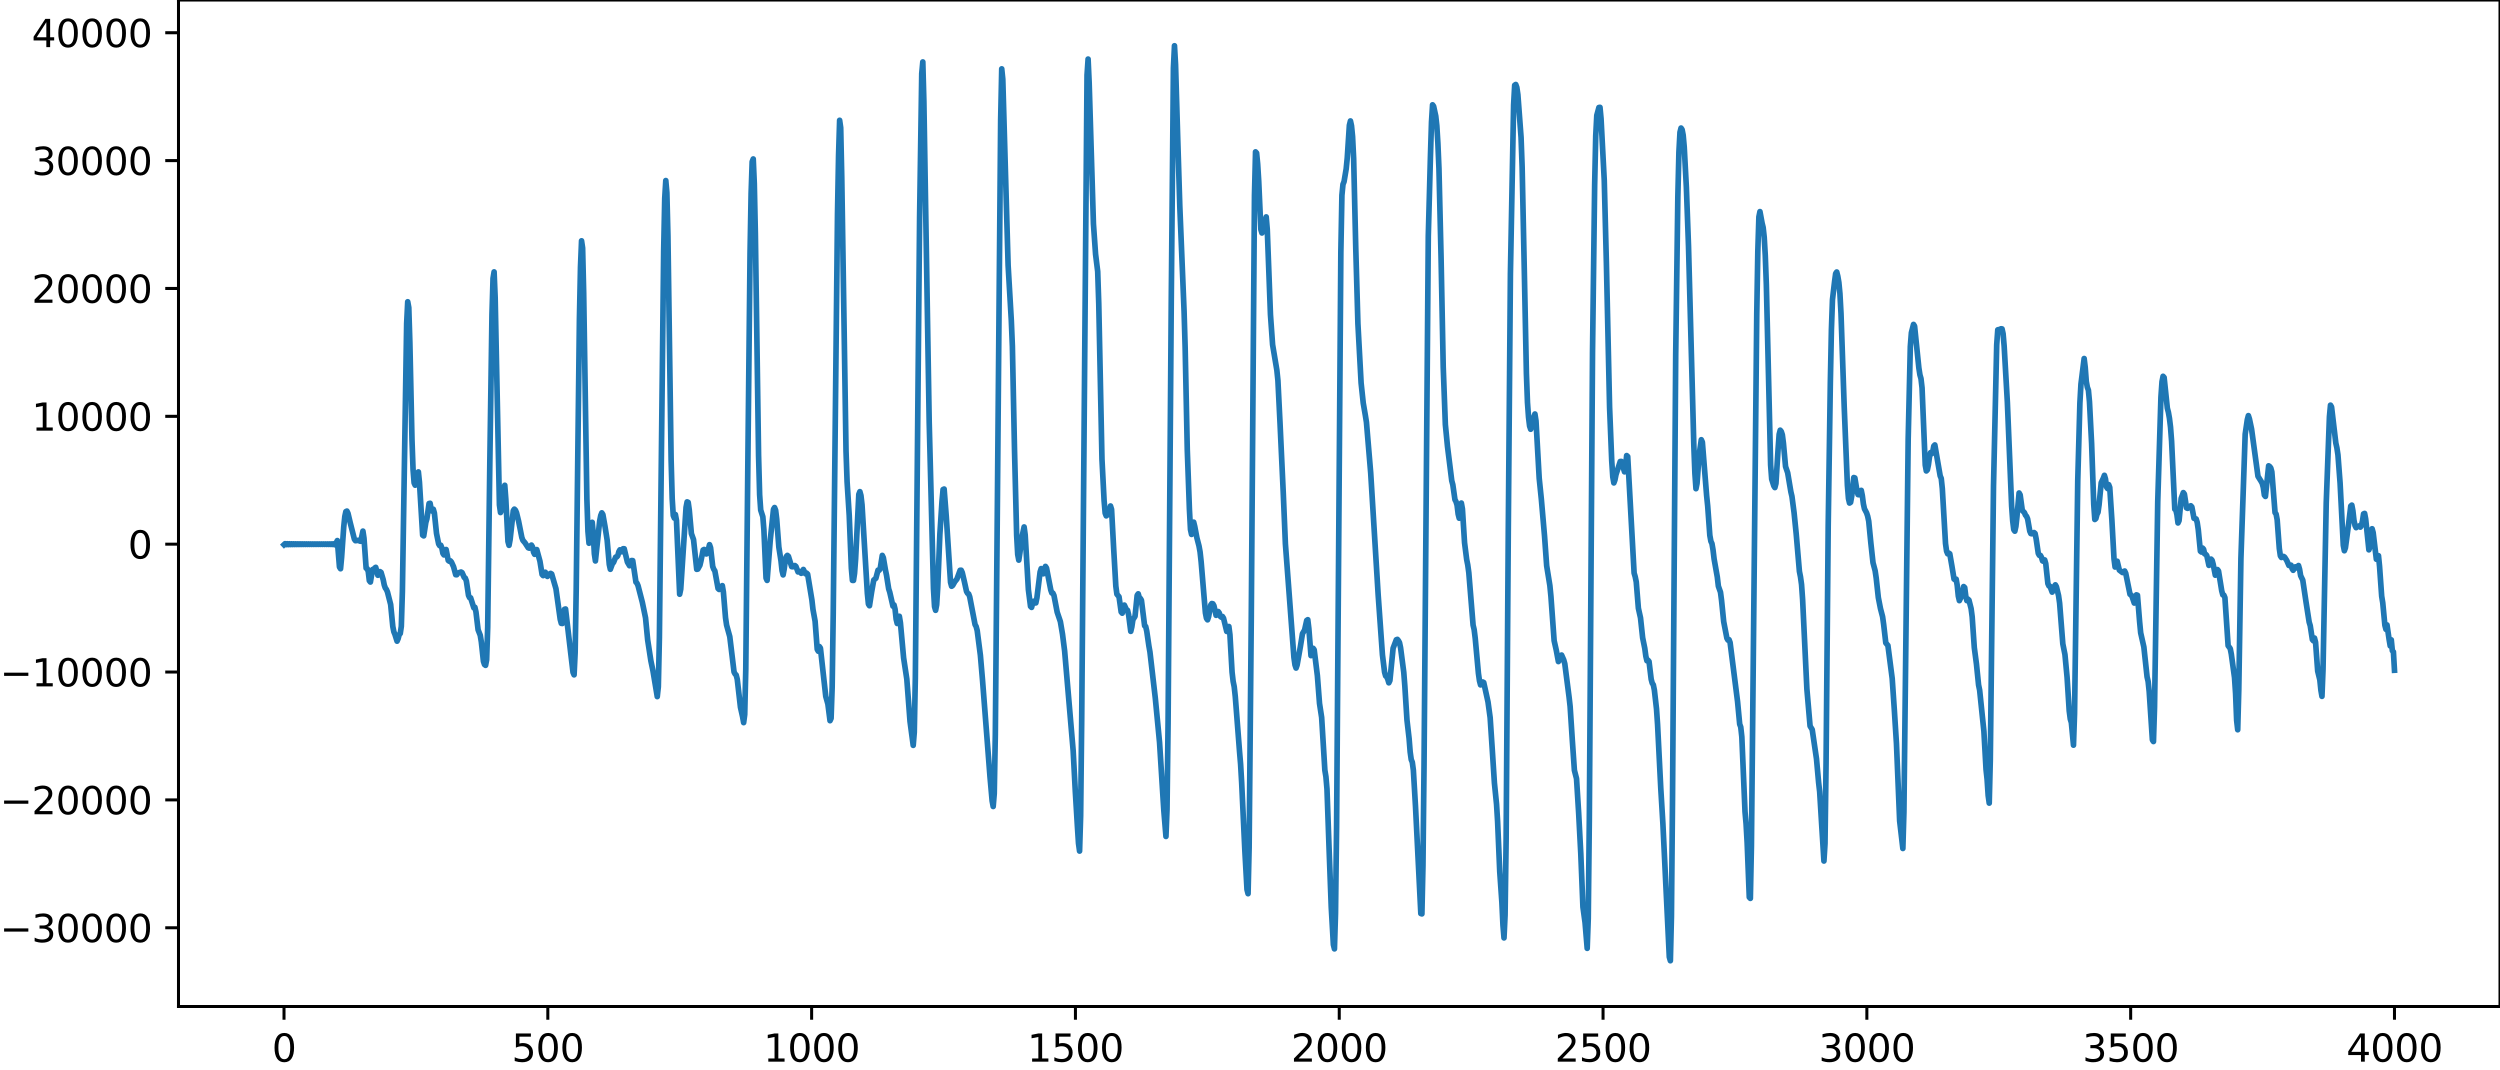 <?xml version="1.0" encoding="utf-8" standalone="no"?>
<!DOCTYPE svg PUBLIC "-//W3C//DTD SVG 1.1//EN"
  "http://www.w3.org/Graphics/SVG/1.1/DTD/svg11.dtd">
<svg xmlns:xlink="http://www.w3.org/1999/xlink" width="660.992pt" height="282.79pt" viewBox="0 0 660.992 282.79" xmlns="http://www.w3.org/2000/svg" version="1.1">
 <defs>
  <style type="text/css">*{stroke-linejoin: round; stroke-linecap: butt}</style>
 </defs>
 <g id="figure_1">
  <g id="patch_1">
   <path d="M -0 282.79 
L 660.992 282.79 
L 660.992 0 
L -0 0 
L -0 282.79 
z
" style="fill: none"/>
  </g>
  <g id="axes_1">
   <g id="patch_2">
    <path d="M 47.192 266.112 
L 660.992 266.112 
L 660.992 0 
L 47.192 0 
L 47.192 266.112 
z
" style="fill: none"/>
   </g>
   <g id="matplotlib.axis_1">
    <g id="xtick_1">
     <g id="line2d_1">
      <defs>
       <path id="mc3b7e030fc" d="M 0 0 
L 0 3.5 
" style="stroke: #000000; stroke-width: 0.8"/>
      </defs>
      <g>
       <use xlink:href="#mc3b7e030fc" x="75.092" y="266.112" style="stroke: #000000; stroke-width: 0.8"/>
      </g>
     </g>
     <g id="text_1">
      <!-- 0 -->
      <g transform="translate(71.911 280.71) scale(0.1 -0.1)">
       <defs>
        <path id="DejaVuSans-30" d="M 2034 4250 
Q 1547 4250 1301 3770 
Q 1056 3291 1056 2328 
Q 1056 1369 1301 889 
Q 1547 409 2034 409 
Q 2525 409 2770 889 
Q 3016 1369 3016 2328 
Q 3016 3291 2770 3770 
Q 2525 4250 2034 4250 
z
M 2034 4750 
Q 2819 4750 3233 4129 
Q 3647 3509 3647 2328 
Q 3647 1150 3233 529 
Q 2819 -91 2034 -91 
Q 1250 -91 836 529 
Q 422 1150 422 2328 
Q 422 3509 836 4129 
Q 1250 4750 2034 4750 
z
" transform="scale(0.016)"/>
       </defs>
       <use xlink:href="#DejaVuSans-30"/>
      </g>
     </g>
    </g>
    <g id="xtick_2">
     <g id="line2d_2">
      <g>
       <use xlink:href="#mc3b7e030fc" x="144.842" y="266.112" style="stroke: #000000; stroke-width: 0.8"/>
      </g>
     </g>
     <g id="text_2">
      <!-- 500 -->
      <g transform="translate(135.298 280.71) scale(0.1 -0.1)">
       <defs>
        <path id="DejaVuSans-35" d="M 691 4666 
L 3169 4666 
L 3169 4134 
L 1269 4134 
L 1269 2991 
Q 1406 3038 1543 3061 
Q 1681 3084 1819 3084 
Q 2600 3084 3056 2656 
Q 3513 2228 3513 1497 
Q 3513 744 3044 326 
Q 2575 -91 1722 -91 
Q 1428 -91 1123 -41 
Q 819 9 494 109 
L 494 744 
Q 775 591 1075 516 
Q 1375 441 1709 441 
Q 2250 441 2565 725 
Q 2881 1009 2881 1497 
Q 2881 1984 2565 2268 
Q 2250 2553 1709 2553 
Q 1456 2553 1204 2497 
Q 953 2441 691 2322 
L 691 4666 
z
" transform="scale(0.016)"/>
       </defs>
       <use xlink:href="#DejaVuSans-35"/>
       <use xlink:href="#DejaVuSans-30" x="63.623"/>
       <use xlink:href="#DejaVuSans-30" x="127.246"/>
      </g>
     </g>
    </g>
    <g id="xtick_3">
     <g id="line2d_3">
      <g>
       <use xlink:href="#mc3b7e030fc" x="214.592" y="266.112" style="stroke: #000000; stroke-width: 0.8"/>
      </g>
     </g>
     <g id="text_3">
      <!-- 1000 -->
      <g transform="translate(201.867 280.71) scale(0.1 -0.1)">
       <defs>
        <path id="DejaVuSans-31" d="M 794 531 
L 1825 531 
L 1825 4091 
L 703 3866 
L 703 4441 
L 1819 4666 
L 2450 4666 
L 2450 531 
L 3481 531 
L 3481 0 
L 794 0 
L 794 531 
z
" transform="scale(0.016)"/>
       </defs>
       <use xlink:href="#DejaVuSans-31"/>
       <use xlink:href="#DejaVuSans-30" x="63.623"/>
       <use xlink:href="#DejaVuSans-30" x="127.246"/>
       <use xlink:href="#DejaVuSans-30" x="190.869"/>
      </g>
     </g>
    </g>
    <g id="xtick_4">
     <g id="line2d_4">
      <g>
       <use xlink:href="#mc3b7e030fc" x="284.342" y="266.112" style="stroke: #000000; stroke-width: 0.8"/>
      </g>
     </g>
     <g id="text_4">
      <!-- 1500 -->
      <g transform="translate(271.617 280.71) scale(0.1 -0.1)">
       <use xlink:href="#DejaVuSans-31"/>
       <use xlink:href="#DejaVuSans-35" x="63.623"/>
       <use xlink:href="#DejaVuSans-30" x="127.246"/>
       <use xlink:href="#DejaVuSans-30" x="190.869"/>
      </g>
     </g>
    </g>
    <g id="xtick_5">
     <g id="line2d_5">
      <g>
       <use xlink:href="#mc3b7e030fc" x="354.092" y="266.112" style="stroke: #000000; stroke-width: 0.8"/>
      </g>
     </g>
     <g id="text_5">
      <!-- 2000 -->
      <g transform="translate(341.367 280.71) scale(0.1 -0.1)">
       <defs>
        <path id="DejaVuSans-32" d="M 1228 531 
L 3431 531 
L 3431 0 
L 469 0 
L 469 531 
Q 828 903 1448 1529 
Q 2069 2156 2228 2338 
Q 2531 2678 2651 2914 
Q 2772 3150 2772 3378 
Q 2772 3750 2511 3984 
Q 2250 4219 1831 4219 
Q 1534 4219 1204 4116 
Q 875 4013 500 3803 
L 500 4441 
Q 881 4594 1212 4672 
Q 1544 4750 1819 4750 
Q 2544 4750 2975 4387 
Q 3406 4025 3406 3419 
Q 3406 3131 3298 2873 
Q 3191 2616 2906 2266 
Q 2828 2175 2409 1742 
Q 1991 1309 1228 531 
z
" transform="scale(0.016)"/>
       </defs>
       <use xlink:href="#DejaVuSans-32"/>
       <use xlink:href="#DejaVuSans-30" x="63.623"/>
       <use xlink:href="#DejaVuSans-30" x="127.246"/>
       <use xlink:href="#DejaVuSans-30" x="190.869"/>
      </g>
     </g>
    </g>
    <g id="xtick_6">
     <g id="line2d_6">
      <g>
       <use xlink:href="#mc3b7e030fc" x="423.842" y="266.112" style="stroke: #000000; stroke-width: 0.8"/>
      </g>
     </g>
     <g id="text_6">
      <!-- 2500 -->
      <g transform="translate(411.117 280.71) scale(0.1 -0.1)">
       <use xlink:href="#DejaVuSans-32"/>
       <use xlink:href="#DejaVuSans-35" x="63.623"/>
       <use xlink:href="#DejaVuSans-30" x="127.246"/>
       <use xlink:href="#DejaVuSans-30" x="190.869"/>
      </g>
     </g>
    </g>
    <g id="xtick_7">
     <g id="line2d_7">
      <g>
       <use xlink:href="#mc3b7e030fc" x="493.592" y="266.112" style="stroke: #000000; stroke-width: 0.8"/>
      </g>
     </g>
     <g id="text_7">
      <!-- 3000 -->
      <g transform="translate(480.867 280.71) scale(0.1 -0.1)">
       <defs>
        <path id="DejaVuSans-33" d="M 2597 2516 
Q 3050 2419 3304 2112 
Q 3559 1806 3559 1356 
Q 3559 666 3084 287 
Q 2609 -91 1734 -91 
Q 1441 -91 1130 -33 
Q 819 25 488 141 
L 488 750 
Q 750 597 1062 519 
Q 1375 441 1716 441 
Q 2309 441 2620 675 
Q 2931 909 2931 1356 
Q 2931 1769 2642 2001 
Q 2353 2234 1838 2234 
L 1294 2234 
L 1294 2753 
L 1863 2753 
Q 2328 2753 2575 2939 
Q 2822 3125 2822 3475 
Q 2822 3834 2567 4026 
Q 2313 4219 1838 4219 
Q 1578 4219 1281 4162 
Q 984 4106 628 3988 
L 628 4550 
Q 988 4650 1302 4700 
Q 1616 4750 1894 4750 
Q 2613 4750 3031 4423 
Q 3450 4097 3450 3541 
Q 3450 3153 3228 2886 
Q 3006 2619 2597 2516 
z
" transform="scale(0.016)"/>
       </defs>
       <use xlink:href="#DejaVuSans-33"/>
       <use xlink:href="#DejaVuSans-30" x="63.623"/>
       <use xlink:href="#DejaVuSans-30" x="127.246"/>
       <use xlink:href="#DejaVuSans-30" x="190.869"/>
      </g>
     </g>
    </g>
    <g id="xtick_8">
     <g id="line2d_8">
      <g>
       <use xlink:href="#mc3b7e030fc" x="563.342" y="266.112" style="stroke: #000000; stroke-width: 0.8"/>
      </g>
     </g>
     <g id="text_8">
      <!-- 3500 -->
      <g transform="translate(550.617 280.71) scale(0.1 -0.1)">
       <use xlink:href="#DejaVuSans-33"/>
       <use xlink:href="#DejaVuSans-35" x="63.623"/>
       <use xlink:href="#DejaVuSans-30" x="127.246"/>
       <use xlink:href="#DejaVuSans-30" x="190.869"/>
      </g>
     </g>
    </g>
    <g id="xtick_9">
     <g id="line2d_9">
      <g>
       <use xlink:href="#mc3b7e030fc" x="633.092" y="266.112" style="stroke: #000000; stroke-width: 0.8"/>
      </g>
     </g>
     <g id="text_9">
      <!-- 4000 -->
      <g transform="translate(620.367 280.71) scale(0.1 -0.1)">
       <defs>
        <path id="DejaVuSans-34" d="M 2419 4116 
L 825 1625 
L 2419 1625 
L 2419 4116 
z
M 2253 4666 
L 3047 4666 
L 3047 1625 
L 3713 1625 
L 3713 1100 
L 3047 1100 
L 3047 0 
L 2419 0 
L 2419 1100 
L 313 1100 
L 313 1709 
L 2253 4666 
z
" transform="scale(0.016)"/>
       </defs>
       <use xlink:href="#DejaVuSans-34"/>
       <use xlink:href="#DejaVuSans-30" x="63.623"/>
       <use xlink:href="#DejaVuSans-30" x="127.246"/>
       <use xlink:href="#DejaVuSans-30" x="190.869"/>
      </g>
     </g>
    </g>
   </g>
   <g id="matplotlib.axis_2">
    <g id="ytick_1">
     <g id="line2d_10">
      <defs>
       <path id="m207d456d23" d="M 0 0 
L -3.5 0 
" style="stroke: #000000; stroke-width: 0.8"/>
      </defs>
      <g>
       <use xlink:href="#m207d456d23" x="47.192" y="245.3" style="stroke: #000000; stroke-width: 0.8"/>
      </g>
     </g>
     <g id="text_10">
      <!-- −30000 -->
      <g transform="translate(0 249.099) scale(0.1 -0.1)">
       <defs>
        <path id="DejaVuSans-2212" d="M 678 2272 
L 4684 2272 
L 4684 1741 
L 678 1741 
L 678 2272 
z
" transform="scale(0.016)"/>
       </defs>
       <use xlink:href="#DejaVuSans-2212"/>
       <use xlink:href="#DejaVuSans-33" x="83.789"/>
       <use xlink:href="#DejaVuSans-30" x="147.412"/>
       <use xlink:href="#DejaVuSans-30" x="211.035"/>
       <use xlink:href="#DejaVuSans-30" x="274.658"/>
       <use xlink:href="#DejaVuSans-30" x="338.281"/>
      </g>
     </g>
    </g>
    <g id="ytick_2">
     <g id="line2d_11">
      <g>
       <use xlink:href="#m207d456d23" x="47.192" y="211.493" style="stroke: #000000; stroke-width: 0.8"/>
      </g>
     </g>
     <g id="text_11">
      <!-- −20000 -->
      <g transform="translate(0 215.293) scale(0.1 -0.1)">
       <use xlink:href="#DejaVuSans-2212"/>
       <use xlink:href="#DejaVuSans-32" x="83.789"/>
       <use xlink:href="#DejaVuSans-30" x="147.412"/>
       <use xlink:href="#DejaVuSans-30" x="211.035"/>
       <use xlink:href="#DejaVuSans-30" x="274.658"/>
       <use xlink:href="#DejaVuSans-30" x="338.281"/>
      </g>
     </g>
    </g>
    <g id="ytick_3">
     <g id="line2d_12">
      <g>
       <use xlink:href="#m207d456d23" x="47.192" y="177.687" style="stroke: #000000; stroke-width: 0.8"/>
      </g>
     </g>
     <g id="text_12">
      <!-- −10000 -->
      <g transform="translate(0 181.486) scale(0.1 -0.1)">
       <use xlink:href="#DejaVuSans-2212"/>
       <use xlink:href="#DejaVuSans-31" x="83.789"/>
       <use xlink:href="#DejaVuSans-30" x="147.412"/>
       <use xlink:href="#DejaVuSans-30" x="211.035"/>
       <use xlink:href="#DejaVuSans-30" x="274.658"/>
       <use xlink:href="#DejaVuSans-30" x="338.281"/>
      </g>
     </g>
    </g>
    <g id="ytick_4">
     <g id="line2d_13">
      <g>
       <use xlink:href="#m207d456d23" x="47.192" y="143.881" style="stroke: #000000; stroke-width: 0.8"/>
      </g>
     </g>
     <g id="text_13">
      <!-- 0 -->
      <g transform="translate(33.83 147.68) scale(0.1 -0.1)">
       <use xlink:href="#DejaVuSans-30"/>
      </g>
     </g>
    </g>
    <g id="ytick_5">
     <g id="line2d_14">
      <g>
       <use xlink:href="#m207d456d23" x="47.192" y="110.075" style="stroke: #000000; stroke-width: 0.8"/>
      </g>
     </g>
     <g id="text_14">
      <!-- 10000 -->
      <g transform="translate(8.38 113.874) scale(0.1 -0.1)">
       <use xlink:href="#DejaVuSans-31"/>
       <use xlink:href="#DejaVuSans-30" x="63.623"/>
       <use xlink:href="#DejaVuSans-30" x="127.246"/>
       <use xlink:href="#DejaVuSans-30" x="190.869"/>
       <use xlink:href="#DejaVuSans-30" x="254.492"/>
      </g>
     </g>
    </g>
    <g id="ytick_6">
     <g id="line2d_15">
      <g>
       <use xlink:href="#m207d456d23" x="47.192" y="76.268" style="stroke: #000000; stroke-width: 0.8"/>
      </g>
     </g>
     <g id="text_15">
      <!-- 20000 -->
      <g transform="translate(8.38 80.068) scale(0.1 -0.1)">
       <use xlink:href="#DejaVuSans-32"/>
       <use xlink:href="#DejaVuSans-30" x="63.623"/>
       <use xlink:href="#DejaVuSans-30" x="127.246"/>
       <use xlink:href="#DejaVuSans-30" x="190.869"/>
       <use xlink:href="#DejaVuSans-30" x="254.492"/>
      </g>
     </g>
    </g>
    <g id="ytick_7">
     <g id="line2d_16">
      <g>
       <use xlink:href="#m207d456d23" x="47.192" y="42.462" style="stroke: #000000; stroke-width: 0.8"/>
      </g>
     </g>
     <g id="text_16">
      <!-- 30000 -->
      <g transform="translate(8.38 46.261) scale(0.1 -0.1)">
       <use xlink:href="#DejaVuSans-33"/>
       <use xlink:href="#DejaVuSans-30" x="63.623"/>
       <use xlink:href="#DejaVuSans-30" x="127.246"/>
       <use xlink:href="#DejaVuSans-30" x="190.869"/>
       <use xlink:href="#DejaVuSans-30" x="254.492"/>
      </g>
     </g>
    </g>
    <g id="ytick_8">
     <g id="line2d_17">
      <g>
       <use xlink:href="#m207d456d23" x="47.192" y="8.656" style="stroke: #000000; stroke-width: 0.8"/>
      </g>
     </g>
     <g id="text_17">
      <!-- 40000 -->
      <g transform="translate(8.38 12.455) scale(0.1 -0.1)">
       <use xlink:href="#DejaVuSans-34"/>
       <use xlink:href="#DejaVuSans-30" x="63.623"/>
       <use xlink:href="#DejaVuSans-30" x="127.246"/>
       <use xlink:href="#DejaVuSans-30" x="190.869"/>
       <use xlink:href="#DejaVuSans-30" x="254.492"/>
      </g>
     </g>
    </g>
   </g>
   <g id="line2d_18">
    <path d="M 75.092 144.019 
L 75.374 143.749 
L 75.656 144.007 
L 75.938 143.76 
L 76.22 143.996 
L 76.502 143.77 
L 76.784 143.988 
L 77.066 143.778 
L 77.348 143.98 
L 77.63 143.785 
L 77.912 143.974 
L 78.194 143.791 
L 78.476 143.968 
L 78.758 143.796 
L 79.04 143.963 
L 79.322 143.8 
L 79.604 143.959 
L 79.886 143.804 
L 80.167 143.955 
L 80.449 143.808 
L 80.731 143.952 
L 81.013 143.811 
L 81.295 143.949 
L 81.577 143.814 
L 81.859 143.947 
L 82.141 143.816 
L 82.423 143.945 
L 82.705 143.818 
L 82.987 143.943 
L 83.269 143.82 
L 83.551 143.941 
L 83.833 143.821 
L 84.115 143.94 
L 84.397 143.822 
L 84.679 143.939 
L 84.961 143.823 
L 85.243 143.939 
L 85.525 143.823 
L 85.807 143.939 
L 86.089 143.822 
L 86.371 143.941 
L 86.653 143.819 
L 86.935 143.944 
L 87.216 143.814 
L 87.498 143.952 
L 87.78 143.803 
L 88.062 143.971 
L 88.344 143.768 
L 88.626 144.053 
L 89.19 142.924 
L 89.754 149.921 
L 90.036 150.375 
L 90.318 147.368 
L 90.882 139.322 
L 91.164 136.564 
L 91.446 135.266 
L 91.728 135.129 
L 92.01 135.729 
L 92.574 138.11 
L 93.702 142.583 
L 93.984 142.96 
L 94.829 142.847 
L 95.111 143.06 
L 95.393 143.113 
L 95.957 140.424 
L 96.239 142.306 
L 96.803 150.226 
L 97.085 150.34 
L 97.367 151.117 
L 97.649 153.526 
L 97.931 153.89 
L 98.495 150.585 
L 98.777 150.654 
L 99.059 150.21 
L 99.341 150 
L 99.905 152.099 
L 100.469 151.131 
L 100.751 151.337 
L 101.315 153.256 
L 101.596 154.665 
L 101.878 155.475 
L 102.16 155.85 
L 102.442 156.512 
L 103.288 159.831 
L 103.852 165.623 
L 104.134 167.051 
L 104.416 167.721 
L 104.98 169.526 
L 105.262 168.869 
L 105.544 167.782 
L 105.826 167.497 
L 106.108 165.604 
L 106.39 156.399 
L 107.518 85.535 
L 107.8 79.783 
L 108.082 81.338 
L 108.364 90.49 
L 108.927 116.295 
L 109.209 124.156 
L 109.491 127.687 
L 109.773 128.286 
L 110.055 127.045 
L 110.337 125.087 
L 110.619 124.768 
L 110.901 127.494 
L 111.747 141.496 
L 112.029 141.687 
L 112.593 138.11 
L 112.875 137.139 
L 113.439 133.129 
L 113.721 133.067 
L 114.003 134.68 
L 114.285 135.134 
L 114.567 134.641 
L 114.849 135.651 
L 115.413 141.037 
L 115.976 143.816 
L 116.258 144.279 
L 116.54 144.157 
L 116.822 144.868 
L 117.104 146.324 
L 117.386 146.724 
L 117.668 145.621 
L 117.95 145.29 
L 118.514 148.175 
L 118.796 148.39 
L 119.078 148.278 
L 119.36 148.609 
L 119.924 149.855 
L 120.488 151.955 
L 120.77 151.96 
L 121.052 151.516 
L 121.898 151.237 
L 122.18 151.413 
L 122.744 152.684 
L 123.025 152.854 
L 123.307 153.62 
L 123.871 157.409 
L 124.153 158.014 
L 124.435 158.062 
L 125.281 160.713 
L 125.563 160.556 
L 125.845 161.804 
L 126.409 166.522 
L 126.973 167.962 
L 127.255 169.672 
L 127.819 174.854 
L 128.101 175.698 
L 128.383 175.917 
L 128.665 174.428 
L 128.947 165.804 
L 129.511 122.066 
L 130.075 83.104 
L 130.356 73.598 
L 130.638 71.888 
L 130.92 78.689 
L 132.048 133.502 
L 132.33 135.519 
L 132.612 134.783 
L 132.894 132.68 
L 133.176 129.525 
L 133.458 128.304 
L 133.74 132.043 
L 134.304 143.168 
L 134.586 144.184 
L 134.868 142.68 
L 135.714 135.007 
L 135.996 134.614 
L 136.278 134.89 
L 136.56 135.528 
L 137.124 137.841 
L 137.969 142.099 
L 138.251 142.867 
L 138.815 143.526 
L 139.661 144.834 
L 139.943 144.937 
L 140.507 144.115 
L 140.789 144.59 
L 141.071 145.999 
L 141.353 146.562 
L 141.635 145.746 
L 141.917 145.308 
L 142.763 148.398 
L 143.327 151.888 
L 143.609 152.191 
L 143.891 151.356 
L 144.173 151.296 
L 144.454 152.12 
L 144.736 152.405 
L 145.3 151.738 
L 145.582 151.603 
L 145.864 151.769 
L 146.992 155.647 
L 148.12 163.764 
L 148.402 164.812 
L 148.684 164.847 
L 149.248 161.1 
L 149.53 161.016 
L 150.94 173.035 
L 151.504 177.773 
L 151.785 178.429 
L 152.067 172.55 
L 152.349 155.75 
L 153.195 84.347 
L 153.477 70.643 
L 153.759 63.67 
L 154.041 65.57 
L 154.323 77.495 
L 155.169 131.956 
L 155.451 140.481 
L 155.733 143.63 
L 156.015 142.864 
L 156.297 139.782 
L 156.579 138.097 
L 156.861 141.11 
L 157.143 146.409 
L 157.425 148.314 
L 158.553 137.718 
L 158.834 136.293 
L 159.116 135.593 
L 159.398 136.041 
L 159.962 139.195 
L 160.526 142.776 
L 161.09 149.238 
L 161.372 150.518 
L 161.936 148.982 
L 162.218 148.712 
L 162.782 147.292 
L 163.064 147.251 
L 163.346 146.922 
L 163.628 145.852 
L 163.91 145.367 
L 164.192 145.893 
L 164.474 145.881 
L 164.756 145.081 
L 165.038 145.087 
L 165.883 148.616 
L 166.447 149.581 
L 166.729 149.132 
L 167.011 148.193 
L 167.293 148.228 
L 168.139 153.91 
L 168.421 154.2 
L 168.703 154.87 
L 169.831 159.254 
L 170.677 163.361 
L 171.241 169.204 
L 172.087 174.706 
L 172.651 177.414 
L 173.778 184.181 
L 174.06 181.576 
L 174.342 168.618 
L 174.906 117.013 
L 175.47 66.425 
L 175.752 52.452 
L 176.034 47.739 
L 176.316 50.94 
L 176.598 62.348 
L 177.444 121.607 
L 177.726 131.824 
L 178.008 136.297 
L 178.29 136.985 
L 178.572 136.039 
L 178.854 137.59 
L 179.7 157.114 
L 179.982 155.776 
L 181.391 134.151 
L 181.673 132.693 
L 181.955 132.822 
L 182.237 134.804 
L 182.801 141.076 
L 183.365 142.658 
L 184.211 150.531 
L 184.493 150.47 
L 185.057 149.448 
L 185.339 148.259 
L 185.903 145.416 
L 186.185 145.277 
L 186.749 146.463 
L 187.031 146.258 
L 187.594 144.006 
L 187.876 144.822 
L 188.44 149.779 
L 188.722 150.518 
L 189.004 150.937 
L 189.85 155.589 
L 190.132 155.855 
L 190.414 155.753 
L 190.696 155.144 
L 190.978 154.84 
L 191.26 156.514 
L 191.824 163.321 
L 192.106 165.259 
L 192.952 168.324 
L 194.08 177.674 
L 194.362 178.208 
L 194.643 178.476 
L 194.925 179.577 
L 195.771 186.977 
L 196.335 189.492 
L 196.617 191.062 
L 196.899 188.918 
L 197.181 176.968 
L 197.745 120.901 
L 198.309 67.055 
L 198.591 51.173 
L 198.873 42.754 
L 199.155 42.03 
L 199.437 48.581 
L 199.719 61.912 
L 200.565 120.488 
L 200.847 130.83 
L 201.129 134.87 
L 201.692 136.629 
L 201.974 140.141 
L 202.538 152.847 
L 202.82 153.458 
L 203.666 142.664 
L 204.512 134.65 
L 204.794 134.193 
L 205.076 134.908 
L 205.358 137.246 
L 205.922 144.632 
L 206.486 148.263 
L 206.768 150.853 
L 207.05 152.002 
L 207.332 150.489 
L 207.614 148.28 
L 207.896 147.146 
L 208.178 146.842 
L 208.46 147.095 
L 209.305 149.814 
L 209.587 149.865 
L 209.869 149.77 
L 210.151 149.528 
L 210.433 149.749 
L 210.997 151.22 
L 211.279 151.07 
L 211.561 151.212 
L 211.843 151.584 
L 212.407 150.564 
L 212.971 151.708 
L 213.253 151.522 
L 213.535 151.802 
L 214.663 158.639 
L 214.945 161.122 
L 215.509 164.245 
L 216.072 171.694 
L 216.354 172.182 
L 216.636 170.946 
L 216.918 171.351 
L 218.328 184.12 
L 218.892 186.143 
L 219.456 190.55 
L 219.738 189.932 
L 220.02 181.714 
L 220.302 162.291 
L 221.43 56.631 
L 221.712 41.132 
L 221.994 31.804 
L 222.276 33.777 
L 222.558 46.824 
L 223.685 119.255 
L 223.967 127.346 
L 224.531 136.232 
L 225.095 150.24 
L 225.377 153.453 
L 225.659 153.464 
L 225.941 151.586 
L 226.223 147.775 
L 227.069 130.698 
L 227.351 129.989 
L 227.633 131.019 
L 227.915 133.456 
L 229.325 156.868 
L 229.607 159.72 
L 229.889 160.158 
L 230.452 156.525 
L 231.016 153.36 
L 231.58 152.889 
L 232.144 150.748 
L 232.426 150.796 
L 232.708 150.408 
L 233.272 146.846 
L 233.554 147.457 
L 234.118 150.747 
L 234.4 152.128 
L 234.964 155.697 
L 235.246 156.56 
L 236.092 160.264 
L 236.374 159.932 
L 236.656 161.099 
L 236.938 163.722 
L 237.22 164.849 
L 237.783 162.938 
L 238.065 164.638 
L 238.911 173.943 
L 239.757 179.539 
L 240.603 190.718 
L 241.449 197.071 
L 241.731 193.641 
L 242.013 179.253 
L 242.577 118.133 
L 243.141 57.32 
L 243.705 19.455 
L 243.987 16.374 
L 244.269 26.799 
L 245.678 111.608 
L 246.806 155.603 
L 247.088 160.39 
L 247.37 161.365 
L 247.652 159.895 
L 247.934 155.271 
L 248.498 141.242 
L 249.062 132.491 
L 249.344 129.431 
L 249.626 129.301 
L 250.19 136.526 
L 251.318 153.964 
L 251.6 155.005 
L 251.881 154.799 
L 252.445 153.801 
L 253.009 153.1 
L 253.855 150.78 
L 254.137 150.764 
L 254.419 151.393 
L 254.983 153.8 
L 255.547 156.374 
L 255.829 156.869 
L 256.111 157.03 
L 256.393 157.801 
L 257.803 165.145 
L 258.085 165.644 
L 258.367 166.712 
L 259.212 173.265 
L 259.776 179.852 
L 261.75 205.361 
L 262.314 211.727 
L 262.596 213.235 
L 262.878 209.831 
L 263.16 194.278 
L 263.724 130.983 
L 264.57 31.724 
L 264.852 18.204 
L 265.134 20.933 
L 266.543 70.142 
L 267.389 84.727 
L 267.671 91.555 
L 268.235 118.999 
L 268.799 141.53 
L 269.081 146.6 
L 269.363 148.098 
L 269.645 146.243 
L 270.209 141.975 
L 270.773 139.322 
L 271.055 141.431 
L 271.901 155.895 
L 272.465 160.316 
L 272.747 160.595 
L 273.029 159.491 
L 273.31 158.963 
L 273.592 159.43 
L 273.874 159.408 
L 274.156 158.055 
L 275.002 151.218 
L 275.284 150.337 
L 275.848 151.711 
L 276.412 149.755 
L 276.694 150.18 
L 277.822 155.989 
L 278.104 156.787 
L 278.386 156.82 
L 278.668 157.446 
L 279.514 161.849 
L 280.359 164.345 
L 280.923 167.675 
L 281.487 172.136 
L 283.743 198.523 
L 284.307 209.241 
L 284.871 218.622 
L 285.153 222.984 
L 285.435 225.023 
L 285.717 215.703 
L 285.999 190.348 
L 287.409 19.883 
L 287.69 15.619 
L 287.972 21.868 
L 289.1 59.189 
L 289.664 67.2 
L 290.228 71.783 
L 290.51 80.358 
L 291.356 121.403 
L 291.92 132.358 
L 292.202 135.674 
L 292.484 136.394 
L 292.766 136.144 
L 293.048 136.049 
L 293.33 135.127 
L 293.612 133.78 
L 293.894 134.684 
L 294.458 145.177 
L 295.021 154.978 
L 295.303 157.101 
L 295.867 157.788 
L 296.431 161.794 
L 296.713 162.128 
L 297.277 159.984 
L 297.841 161.21 
L 298.123 161.367 
L 298.405 162.564 
L 298.969 166.928 
L 299.251 165.754 
L 299.533 163.848 
L 300.097 162.967 
L 300.661 157.396 
L 300.943 157.005 
L 301.225 157.996 
L 301.507 158.214 
L 301.788 158.699 
L 302.634 165.448 
L 302.916 165.64 
L 303.198 166.891 
L 303.762 170.78 
L 304.044 172.391 
L 305.454 184.546 
L 306.582 196.307 
L 307.71 214.286 
L 308.274 221.154 
L 308.556 213.926 
L 308.838 191.166 
L 309.683 78.954 
L 310.247 17.989 
L 310.529 12.096 
L 310.811 17.078 
L 311.375 36.254 
L 311.939 54.604 
L 313.067 82.328 
L 313.349 91.872 
L 313.913 118.949 
L 314.477 134.649 
L 314.759 140.004 
L 315.041 141.299 
L 315.323 139.257 
L 315.605 138.053 
L 315.887 139.201 
L 316.45 142.178 
L 317.014 144.362 
L 317.296 145.929 
L 317.578 148.522 
L 318.706 162.04 
L 318.988 163.482 
L 319.27 163.882 
L 319.552 163.033 
L 320.116 159.955 
L 320.398 159.573 
L 320.68 159.642 
L 320.962 160.15 
L 321.526 162.69 
L 321.808 162.428 
L 322.09 161.686 
L 322.372 162.055 
L 322.654 162.98 
L 322.936 163.192 
L 323.218 163.002 
L 323.499 163.455 
L 324.345 166.948 
L 324.909 165.645 
L 325.191 167.822 
L 325.755 177.707 
L 326.037 180.16 
L 326.319 181.557 
L 326.601 184.14 
L 327.729 198.704 
L 328.011 202.068 
L 328.293 206.939 
L 329.139 225.006 
L 329.703 235.202 
L 329.985 236.291 
L 330.267 224.069 
L 330.83 163.779 
L 331.676 51.716 
L 331.958 40.152 
L 332.24 40.466 
L 332.522 43.38 
L 332.804 47.963 
L 333.368 60.67 
L 333.65 61.6 
L 334.778 57.347 
L 335.06 60.654 
L 335.906 83.192 
L 336.47 91.138 
L 337.597 97.865 
L 337.879 100.631 
L 338.443 112.05 
L 339.289 130.308 
L 339.853 143.774 
L 342.109 173.812 
L 342.391 175.805 
L 342.673 176.633 
L 342.955 175.825 
L 343.801 171.051 
L 344.365 167.54 
L 344.928 166.577 
L 345.492 164.041 
L 345.774 163.847 
L 346.056 166.193 
L 346.62 173.349 
L 346.902 172.953 
L 347.184 171.406 
L 347.466 171.788 
L 348.312 178.649 
L 348.876 185.99 
L 349.44 189.695 
L 350.286 203.639 
L 350.568 205.339 
L 350.85 208.632 
L 351.414 224.656 
L 351.977 239.852 
L 352.541 249.769 
L 352.823 250.881 
L 353.105 241.47 
L 353.387 218.878 
L 353.951 143.137 
L 354.515 66.672 
L 354.797 51.638 
L 355.079 48.731 
L 355.361 48.037 
L 355.925 44.667 
L 356.207 41.779 
L 356.771 33.116 
L 357.053 31.976 
L 357.335 33.27 
L 357.617 36.133 
L 357.899 41.907 
L 358.463 65.772 
L 359.026 85.553 
L 359.872 101.249 
L 360.436 106.569 
L 361 109.85 
L 361.282 111.633 
L 362.41 125.066 
L 364.384 157.301 
L 365.512 173.139 
L 366.076 177.712 
L 366.357 178.718 
L 366.639 178.94 
L 366.921 179.579 
L 367.203 180.535 
L 367.485 179.946 
L 368.331 171.396 
L 369.177 169.156 
L 369.459 169.044 
L 369.741 169.385 
L 370.023 169.908 
L 370.305 171.244 
L 371.151 177.755 
L 371.433 181.369 
L 371.997 190.346 
L 372.561 195.266 
L 372.843 198.816 
L 373.125 200.832 
L 373.406 201.519 
L 373.688 203.623 
L 374.252 213.18 
L 375.662 241.538 
L 375.944 241.63 
L 376.226 228.885 
L 376.508 202.706 
L 377.636 62.404 
L 378.2 41.441 
L 378.482 32.284 
L 378.764 27.714 
L 379.046 28.108 
L 379.61 30.707 
L 379.892 33.279 
L 380.174 37.898 
L 380.456 44.596 
L 381.019 68.241 
L 381.583 97.01 
L 382.147 112.258 
L 382.711 118.03 
L 383.839 127.1 
L 384.121 128.153 
L 384.685 132.12 
L 384.967 132.625 
L 385.249 133.577 
L 385.531 135.923 
L 385.813 137.02 
L 386.377 133.003 
L 386.659 134.549 
L 387.223 143.499 
L 387.786 147.947 
L 388.068 149.362 
L 388.35 151.424 
L 389.478 165.279 
L 389.76 166.459 
L 390.042 168.74 
L 390.888 178.018 
L 391.17 180.01 
L 391.452 181.086 
L 391.734 180.981 
L 392.016 180.307 
L 392.298 180.46 
L 393.426 185.592 
L 393.99 189.738 
L 394.554 198.257 
L 395.117 207.015 
L 395.681 212.624 
L 395.963 217.234 
L 396.527 230.47 
L 397.091 238.583 
L 397.373 244.576 
L 397.655 247.98 
L 397.937 241.952 
L 398.219 221.813 
L 398.783 140.722 
L 399.347 72.43 
L 400.193 27.747 
L 400.475 22.539 
L 400.757 22.337 
L 401.039 23.095 
L 401.321 25.01 
L 402.166 36.334 
L 402.448 44.153 
L 403.012 71.039 
L 403.576 98.758 
L 403.858 106.397 
L 404.14 110.327 
L 404.422 112.65 
L 404.704 113.495 
L 404.986 112.709 
L 405.55 110.206 
L 405.832 109.46 
L 406.114 111.298 
L 406.96 126.451 
L 407.524 131.965 
L 408.37 141.726 
L 408.934 149.592 
L 409.779 154.813 
L 410.061 157.682 
L 410.907 169.385 
L 411.471 171.897 
L 412.035 174.921 
L 412.317 174.52 
L 412.599 173.494 
L 412.881 173.191 
L 413.445 174.474 
L 413.727 175.496 
L 414.855 184.269 
L 415.137 186.792 
L 415.701 195.483 
L 416.264 203.658 
L 416.828 205.86 
L 417.392 214.96 
L 417.956 225.728 
L 418.52 239.785 
L 419.084 243.931 
L 419.648 250.739 
L 419.93 242.848 
L 420.212 216.799 
L 421.058 92.988 
L 421.622 48.849 
L 421.904 35.919 
L 422.186 30.51 
L 422.75 28.421 
L 423.032 28.379 
L 423.314 31.397 
L 424.159 47.634 
L 424.723 69.566 
L 425.569 107.682 
L 426.133 121.802 
L 426.415 126.083 
L 426.697 127.683 
L 426.979 126.917 
L 427.261 125.482 
L 428.389 122.018 
L 428.671 121.997 
L 429.517 124.755 
L 429.799 123.146 
L 430.081 120.454 
L 430.363 120.718 
L 432.054 151.515 
L 432.336 152.466 
L 432.618 153.84 
L 433.182 160.81 
L 433.746 163.359 
L 434.31 168.631 
L 434.874 171.422 
L 435.156 173.501 
L 435.438 174.702 
L 435.72 174.541 
L 436.002 174.904 
L 436.566 179.593 
L 436.848 180.637 
L 437.13 181.048 
L 437.412 182.469 
L 437.975 187.436 
L 438.257 191.575 
L 439.103 208.423 
L 439.667 217.841 
L 441.359 253.028 
L 441.641 254.016 
L 441.923 242.318 
L 442.205 211.545 
L 443.051 93.791 
L 443.615 52.063 
L 443.897 40.229 
L 444.179 34.979 
L 444.461 33.855 
L 444.743 34.27 
L 445.024 35.732 
L 445.306 38.85 
L 445.87 49.528 
L 446.434 65.028 
L 447.844 117.863 
L 448.126 125.192 
L 448.408 129.209 
L 448.69 127.822 
L 449.254 120.217 
L 449.818 116.26 
L 450.1 116.899 
L 451.228 131.054 
L 451.51 133.819 
L 452.073 141.557 
L 452.355 143.118 
L 452.637 143.723 
L 452.919 145.39 
L 453.201 147.772 
L 454.047 152.551 
L 454.329 154.98 
L 454.893 156.579 
L 455.175 158.762 
L 455.739 164.356 
L 456.585 168.748 
L 456.867 169.242 
L 457.149 169.125 
L 457.431 169.886 
L 459.404 185.473 
L 459.968 191.462 
L 460.25 192.236 
L 460.532 194.817 
L 461.378 214.636 
L 461.66 217.832 
L 461.942 222.838 
L 462.506 237.227 
L 462.788 237.532 
L 463.07 223.713 
L 464.48 83.048 
L 464.762 66.448 
L 465.044 57.348 
L 465.326 55.946 
L 465.89 58.994 
L 466.172 60.151 
L 466.453 62.726 
L 466.735 67.573 
L 467.017 75.309 
L 468.145 122.931 
L 468.427 126.681 
L 468.991 128.469 
L 469.273 128.915 
L 469.555 127.823 
L 470.119 118.773 
L 470.401 114.853 
L 470.683 113.736 
L 470.965 114.09 
L 471.247 114.965 
L 471.529 117.16 
L 472.093 123.359 
L 472.657 125.009 
L 473.502 130.042 
L 473.784 131.238 
L 474.348 135.566 
L 474.912 141.175 
L 475.758 151.077 
L 476.04 152.501 
L 476.322 154.541 
L 476.604 158.515 
L 477.732 182.135 
L 478.578 191.977 
L 479.142 192.892 
L 480.27 200.595 
L 480.833 206.872 
L 481.115 209.343 
L 481.679 218.608 
L 482.243 227.652 
L 482.525 223.04 
L 482.807 201.759 
L 483.371 138.987 
L 483.935 101.184 
L 484.217 87.228 
L 484.499 79.244 
L 485.063 74.376 
L 485.345 72.311 
L 485.627 71.915 
L 485.909 73.032 
L 486.191 74.688 
L 486.473 77.662 
L 486.755 82.873 
L 487.601 107.499 
L 488.446 128.328 
L 488.728 131.824 
L 489.01 133.007 
L 489.292 132.818 
L 489.574 131.268 
L 490.138 126.262 
L 490.42 126.363 
L 490.984 129.796 
L 491.266 130.782 
L 491.548 130.811 
L 491.83 129.951 
L 492.112 129.65 
L 492.394 131.051 
L 492.676 133.233 
L 492.958 134.533 
L 493.522 135.611 
L 493.804 136.463 
L 494.086 137.812 
L 494.65 143.597 
L 495.213 148.765 
L 495.777 150.892 
L 496.059 152.807 
L 496.623 157.989 
L 497.187 160.889 
L 497.751 163.061 
L 498.033 165.103 
L 498.597 169.978 
L 499.161 170.667 
L 500.289 179.385 
L 500.853 187.675 
L 501.417 196.589 
L 502.262 217.053 
L 503.108 224.336 
L 503.39 214.684 
L 504.518 116.072 
L 505.082 91.637 
L 505.364 87.982 
L 505.928 85.773 
L 506.21 86.229 
L 507.338 97.267 
L 507.62 99.099 
L 507.902 100.095 
L 508.184 102.554 
L 509.03 122.968 
L 509.311 124.516 
L 509.593 124.214 
L 509.875 122.844 
L 510.157 120.778 
L 510.439 119.669 
L 510.721 119.959 
L 511.003 119.484 
L 511.285 117.948 
L 511.567 117.638 
L 512.413 122.567 
L 512.977 125.823 
L 513.259 126.493 
L 513.541 129.187 
L 514.387 143.709 
L 514.669 145.727 
L 514.951 146.426 
L 515.233 146.222 
L 515.515 146.417 
L 516.079 149.671 
L 516.642 153.105 
L 516.924 153.308 
L 517.206 153.131 
L 517.488 154.805 
L 517.77 157.595 
L 518.052 158.807 
L 518.616 157.602 
L 519.18 155.087 
L 519.462 155.355 
L 519.744 157.603 
L 520.026 158.806 
L 520.308 158.4 
L 520.59 158.673 
L 521.154 160.911 
L 521.436 163.066 
L 522 171.235 
L 522.564 175.532 
L 523.128 181.098 
L 523.41 182.464 
L 524.537 193.364 
L 525.101 203.436 
L 525.383 206.052 
L 525.665 210.327 
L 525.947 212.343 
L 526.229 200.928 
L 527.075 128.562 
L 527.921 91.182 
L 528.203 87.205 
L 528.485 87.13 
L 528.767 87.302 
L 529.049 86.922 
L 529.331 86.959 
L 529.613 88.233 
L 529.895 91.541 
L 530.74 106.366 
L 531.868 133.805 
L 532.15 137.715 
L 532.432 140.037 
L 532.714 140.442 
L 532.996 139.177 
L 533.278 136.579 
L 533.842 130.34 
L 534.124 130.837 
L 534.688 134.956 
L 535.252 135.537 
L 535.534 136.214 
L 535.816 136.525 
L 536.098 137.2 
L 536.662 140.431 
L 536.944 141.075 
L 537.226 141.131 
L 537.79 140.806 
L 538.071 141.05 
L 538.353 142.474 
L 538.917 146.328 
L 539.199 146.834 
L 539.481 146.843 
L 539.763 147.356 
L 540.045 148.3 
L 540.327 148.424 
L 540.609 148.036 
L 540.891 149.02 
L 541.455 154.31 
L 541.737 154.926 
L 542.019 155.019 
L 542.583 156.557 
L 542.865 156.085 
L 543.147 155.036 
L 543.429 154.629 
L 543.711 155.13 
L 544.275 157.474 
L 544.557 159.475 
L 545.402 170.23 
L 545.966 173.055 
L 546.53 179.074 
L 547.094 187.939 
L 547.376 190.114 
L 547.658 191.042 
L 548.222 197.021 
L 548.504 188.641 
L 549.35 127.082 
L 549.914 106.583 
L 550.196 101.562 
L 551.042 94.792 
L 551.324 97.105 
L 551.606 100.864 
L 551.888 102.395 
L 552.169 103.165 
L 552.451 106.239 
L 553.015 117.253 
L 553.579 133.367 
L 553.861 137.352 
L 554.143 137.098 
L 554.425 136.017 
L 554.707 135.458 
L 554.989 133.461 
L 555.553 127.624 
L 556.117 126.43 
L 556.399 125.672 
L 556.681 126.62 
L 556.963 128.78 
L 557.245 129.179 
L 557.527 128.136 
L 557.809 128.876 
L 558.373 137.476 
L 558.937 147.775 
L 559.219 149.923 
L 559.782 148.385 
L 560.346 150.736 
L 561.192 151.382 
L 561.474 151.245 
L 561.756 150.973 
L 562.038 151.573 
L 563.166 157.134 
L 563.448 157.294 
L 563.73 157.764 
L 564.294 159.45 
L 564.576 158.676 
L 564.858 157.272 
L 565.14 157.386 
L 565.704 164.345 
L 565.986 167.309 
L 566.831 171.067 
L 567.677 178.956 
L 567.959 180.171 
L 568.241 182.874 
L 569.087 195.641 
L 569.369 196.063 
L 569.651 186.996 
L 570.497 132.721 
L 571.343 105.001 
L 571.625 100.917 
L 571.907 99.491 
L 572.189 99.818 
L 573.035 107.915 
L 573.317 109 
L 573.599 110.621 
L 573.88 112.947 
L 574.162 116.649 
L 575.008 134.637 
L 575.29 134.844 
L 575.572 136.083 
L 575.854 138.269 
L 576.136 137.665 
L 576.7 131.771 
L 577.264 130.243 
L 577.546 130.618 
L 578.11 134.284 
L 578.392 134.408 
L 578.674 134.222 
L 578.956 134.2 
L 579.238 133.722 
L 579.52 134.037 
L 580.084 137.041 
L 580.648 137.204 
L 580.929 138.111 
L 581.211 140.001 
L 581.775 145.729 
L 582.057 145.967 
L 582.339 144.903 
L 582.621 145.212 
L 582.903 146.446 
L 583.185 146.559 
L 583.467 146.87 
L 584.031 149.483 
L 584.595 147.822 
L 584.877 148.142 
L 585.159 149.2 
L 585.723 152.085 
L 586.005 151.736 
L 586.287 150.59 
L 586.569 150.953 
L 587.415 156.209 
L 587.697 157.273 
L 587.978 157.337 
L 588.26 158.011 
L 589.106 170.706 
L 589.67 171.481 
L 589.952 172.938 
L 590.798 179.133 
L 591.08 183.359 
L 591.362 190.48 
L 591.644 192.946 
L 591.926 182.439 
L 592.49 147.678 
L 593.618 114.812 
L 594.182 110.951 
L 594.464 109.888 
L 594.746 110.775 
L 595.309 113.453 
L 597.001 125.927 
L 597.847 127.286 
L 598.129 127.813 
L 598.411 128.893 
L 598.693 130.909 
L 598.975 131.256 
L 599.821 123.159 
L 600.103 123.356 
L 600.385 123.724 
L 600.667 124.754 
L 601.513 135.534 
L 601.795 135.91 
L 602.077 137.417 
L 602.64 145.003 
L 602.922 146.957 
L 603.204 147.399 
L 603.486 147.149 
L 603.768 147.118 
L 604.05 147.308 
L 604.614 148.201 
L 605.178 149.507 
L 605.742 149.428 
L 606.024 150.339 
L 606.306 150.782 
L 606.87 149.866 
L 607.152 150.161 
L 607.716 149.522 
L 607.998 150.496 
L 608.28 152.205 
L 608.844 153.382 
L 609.689 159.057 
L 610.535 164.489 
L 610.817 165.418 
L 611.381 169.1 
L 611.663 169.431 
L 611.945 168.698 
L 612.227 169.823 
L 612.791 177.442 
L 613.355 179.744 
L 613.637 182.488 
L 613.919 184.113 
L 614.201 176.943 
L 615.047 133.029 
L 615.893 110.196 
L 616.175 107.12 
L 616.457 107.607 
L 617.584 117.14 
L 617.866 118.406 
L 618.148 120.289 
L 618.712 127.716 
L 619.558 144.176 
L 619.84 145.615 
L 620.122 144.833 
L 620.968 138.525 
L 621.532 133.804 
L 621.814 133.552 
L 622.096 135.038 
L 622.378 137.546 
L 622.66 138.943 
L 622.942 139.514 
L 623.224 139.247 
L 623.506 139.219 
L 623.787 139.038 
L 624.069 139.373 
L 624.351 138.923 
L 624.633 137.737 
L 624.915 135.865 
L 625.197 135.744 
L 625.479 137.239 
L 626.325 145.377 
L 626.607 144.635 
L 627.171 139.796 
L 627.453 140.801 
L 628.299 147.863 
L 628.581 147.619 
L 628.863 146.92 
L 629.145 149.73 
L 629.709 157.637 
L 629.991 159.378 
L 630.555 165.322 
L 630.837 166.395 
L 631.118 165.225 
L 631.682 169.133 
L 631.964 170.779 
L 632.246 169.171 
L 632.528 172.046 
L 632.81 172.351 
L 633.092 177.21 
L 633.092 177.21 
" clip-path="url(#p7bff6c6bb3)" style="fill: none; stroke: #1f77b4; stroke-width: 1.5; stroke-linecap: square"/>
   </g>
   <g id="patch_3">
    <path d="M 47.192 266.112 
L 47.192 0 
" style="fill: none; stroke: #000000; stroke-width: 0.8; stroke-linejoin: miter; stroke-linecap: square"/>
   </g>
   <g id="patch_4">
    <path d="M 660.992 266.112 
L 660.992 0 
" style="fill: none; stroke: #000000; stroke-width: 0.8; stroke-linejoin: miter; stroke-linecap: square"/>
   </g>
   <g id="patch_5">
    <path d="M 47.192 266.112 
L 660.992 266.112 
" style="fill: none; stroke: #000000; stroke-width: 0.8; stroke-linejoin: miter; stroke-linecap: square"/>
   </g>
   <g id="patch_6">
    <path d="M 47.192 0 
L 660.992 0 
" style="fill: none; stroke: #000000; stroke-width: 0.8; stroke-linejoin: miter; stroke-linecap: square"/>
   </g>
  </g>
 </g>
 <defs>
  <clipPath id="p7bff6c6bb3">
   <rect x="47.192" y="0" width="613.8" height="266.112"/>
  </clipPath>
 </defs>
</svg>
